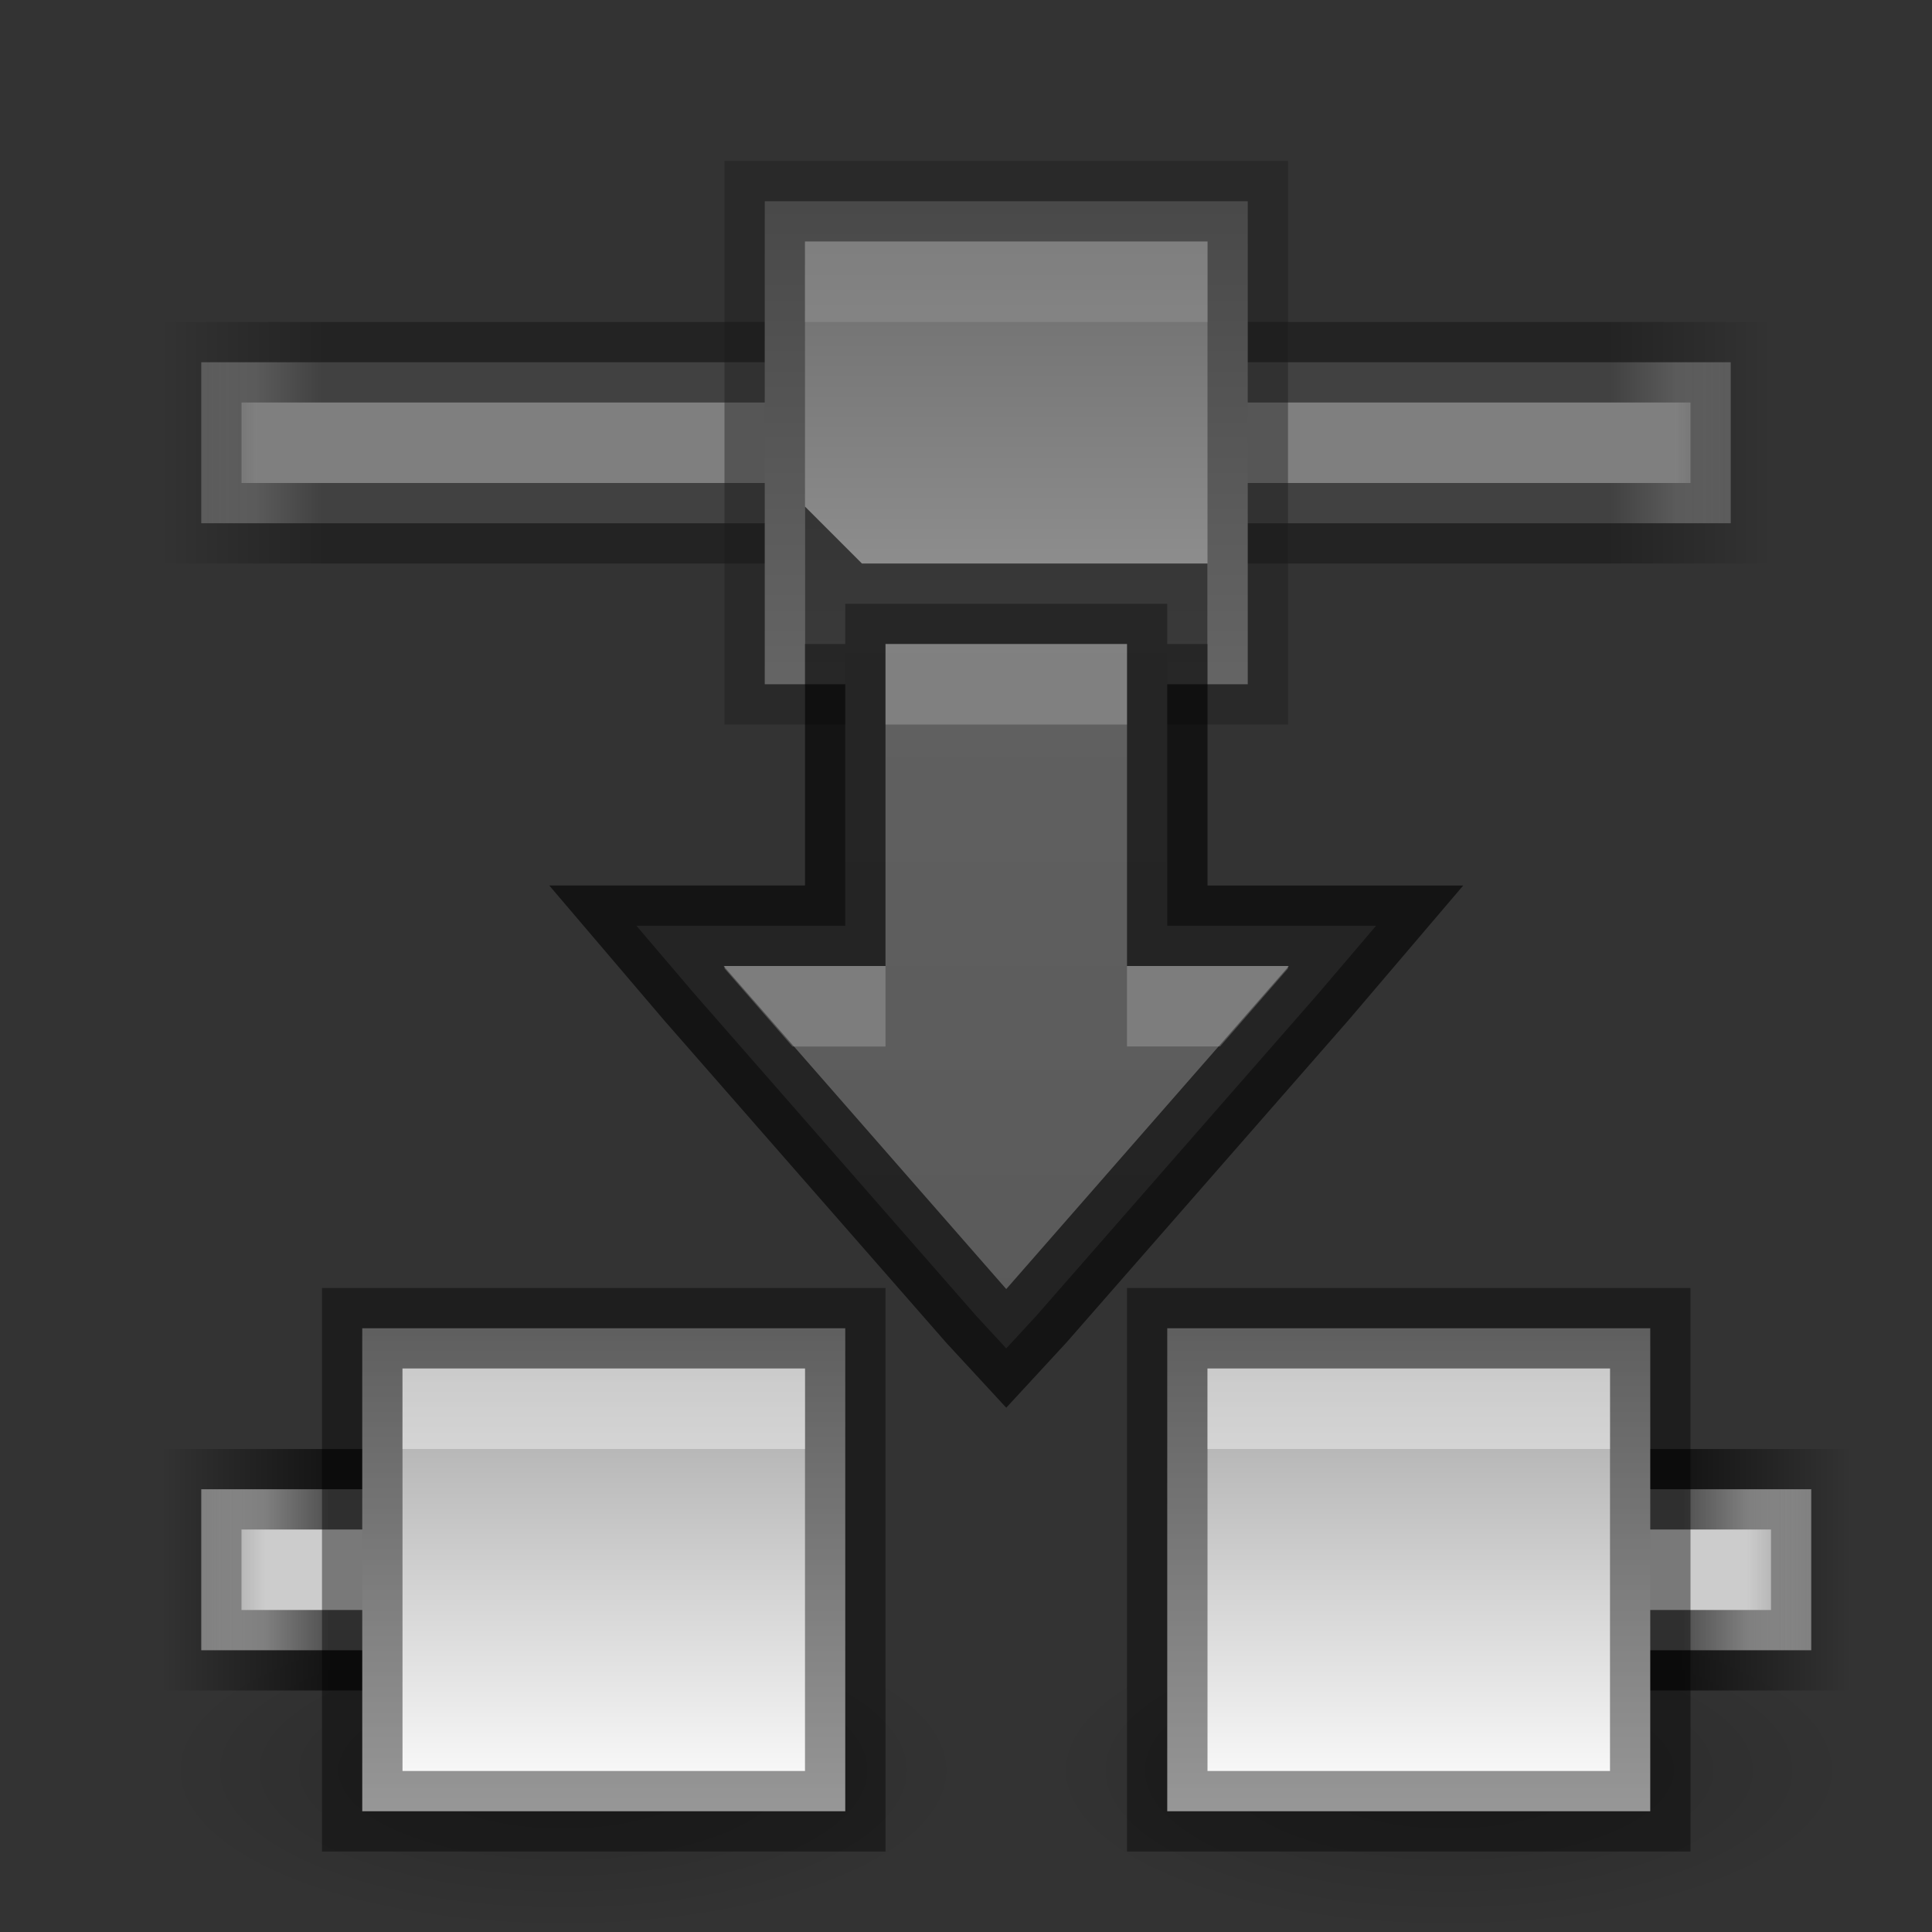 <?xml version="1.0" encoding="UTF-8" standalone="no"?>
<svg
   xmlns:dc="http://purl.org/dc/elements/1.1/"
   xmlns:cc="http://creativecommons.org/ns#"
   xmlns:rdf="http://www.w3.org/1999/02/22-rdf-syntax-ns#"
   xmlns:svg="http://www.w3.org/2000/svg"
   xmlns="http://www.w3.org/2000/svg"
   xmlns:xlink="http://www.w3.org/1999/xlink"
   version="1.1"
   id="svg3495"
   height="24"
   width="24">
  <rect width="100%" height="100%" fill="#333333" stroke="none"/>
  <defs
     id="defs3497">
    <linearGradient
       id="linearGradient4014">
      <stop
         id="stop4016"
         offset="0"
         style="stop-color:#000000;stop-opacity:1;" />
      <stop
         id="stop4018"
         offset="1"
         style="stop-color:#000000;stop-opacity:0;" />
    </linearGradient>
    <linearGradient
       id="linearGradient3927">
      <stop
         id="stop3929"
         offset="0"
         style="stop-color:#555555;stop-opacity:1;" />
      <stop
         id="stop3931"
         offset="1"
         style="stop-color:#666666;stop-opacity:1;" />
    </linearGradient>
    <linearGradient
       id="linearGradient4368">
      <stop
         id="stop4370"
         offset="0"
         style="stop-color:#a0a0a0;stop-opacity:1;" />
      <stop
         id="stop4372"
         offset="1"
         style="stop-color:#ffffff;stop-opacity:1;" />
    </linearGradient>
    <linearGradient
       id="linearGradient4342">
      <stop
         id="stop4344"
         offset="0"
         style="stop-color:#000000;stop-opacity:0;" />
      <stop
         style="stop-color:#000000;stop-opacity:1;"
         offset="0.1"
         id="stop4352" />
      <stop
         style="stop-color:#000000;stop-opacity:1;"
         offset="0.9"
         id="stop4350" />
      <stop
         id="stop4346"
         offset="1"
         style="stop-color:#000000;stop-opacity:0;" />
    </linearGradient>
    <linearGradient
       id="linearGradient3821">
      <stop
         id="stop3823"
         offset="0"
         style="stop-color:#cccccc;stop-opacity:0;" />
      <stop
         style="stop-color:#cccccc;stop-opacity:1;"
         offset="0.1"
         id="stop4356" />
      <stop
         style="stop-color:#cccccc;stop-opacity:1;"
         offset="0.9"
         id="stop4354" />
      <stop
         id="stop3825"
         offset="1"
         style="stop-color:#cccccc;stop-opacity:0;" />
    </linearGradient>
    <linearGradient
       y2="37.5"
       x2="13.5"
       y1="37.5"
       x1="7.5"
       gradientTransform="translate(21,-44)"
       gradientUnits="userSpaceOnUse"
       id="linearGradient3086"
       xlink:href="#linearGradient4368" />
    <linearGradient
       y2="37.5"
       x2="13.5"
       y1="37.5"
       x1="7.5"
       gradientTransform="translate(21,-54)"
       gradientUnits="userSpaceOnUse"
       id="linearGradient3094"
       xlink:href="#linearGradient4368" />
    <linearGradient
       y2="10"
       x2="0"
       y1="10"
       x1="23"
       gradientTransform="translate(0,-5)"
       gradientUnits="userSpaceOnUse"
       id="linearGradient3117"
       xlink:href="#linearGradient3821" />
    <linearGradient
       y2="37.5"
       x2="22"
       y1="37.5"
       x1="1"
       gradientTransform="translate(0,-32)"
       gradientUnits="userSpaceOnUse"
       id="linearGradient3119"
       xlink:href="#linearGradient4342" />
    <linearGradient
       gradientTransform="translate(0,1)"
       gradientUnits="userSpaceOnUse"
       y2="0"
       x2="11"
       y1="22"
       x1="11"
       id="linearGradient3933"
       xlink:href="#linearGradient3927" />
    <linearGradient
       y2="10"
       x2="0"
       y1="10"
       x1="22"
       gradientTransform="translate(0,32)"
       gradientUnits="userSpaceOnUse"
       id="linearGradient3972"
       xlink:href="#linearGradient3821" />
    <linearGradient
       y2="37.5"
       x2="21"
       y1="37.5"
       x1="1"
       gradientTransform="translate(0,5)"
       gradientUnits="userSpaceOnUse"
       id="linearGradient3974"
       xlink:href="#linearGradient4342" />
    <linearGradient
       y2="37.5"
       x2="13.5"
       y1="37.5"
       x1="7.5"
       gradientTransform="translate(32,-49)"
       gradientUnits="userSpaceOnUse"
       id="linearGradient3976"
       xlink:href="#linearGradient4368" />
    <radialGradient
       gradientUnits="userSpaceOnUse"
       gradientTransform="matrix(1,0,0,0.444,0,11.111)"
       r="4.5"
       fy="20"
       fx="5.5"
       cy="20"
       cx="5.5"
       id="radialGradient4020"
       xlink:href="#linearGradient4014" />
    <radialGradient
       r="4.5"
       fy="20"
       fx="5.5"
       cy="20"
       cx="5.5"
       gradientTransform="matrix(1,0,0,0.444,0,11.111)"
       gradientUnits="userSpaceOnUse"
       id="radialGradient4024"
       xlink:href="#linearGradient4014" />
  </defs>
  <g
     transform="translate(0,-24)"
     id="layer1">
    <path
       transform="matrix(1.111,0,0,1,0.889,26)"
       d="m 10,20 a 4.5,2 0 1 1 -9,0 4.5,2 0 1 1 9,0 z"
       id="path4012"
       style="opacity:0.2;fill:url(#radialGradient4020);fill-opacity:1;stroke:#000000;stroke-width:0;stroke-linecap:round;stroke-linejoin:round;stroke-miterlimit:4;stroke-opacity:1;stroke-dasharray:none" />
    <path
       style="opacity:0.2;fill:url(#radialGradient4024);fill-opacity:1;stroke:#000000;stroke-width:0;stroke-linecap:round;stroke-linejoin:round;stroke-miterlimit:4;stroke-opacity:1;stroke-dasharray:none"
       id="path4022"
       d="m 10,20 a 4.5,2 0 1 1 -9,0 4.5,2 0 1 1 9,0 z"
       transform="matrix(1.111,0,0,1,11.889,26)" />
    <g
       style="opacity:0.5"
       transform="translate(1,-13)"
       id="g3954">
      <path
         style="fill:url(#linearGradient3972);fill-opacity:1;stroke:none"
         d="m 1.5,41.5 0,0.5 0,1 0,0.5 0.5,0 18,0 0.5,0 0,-0.5 0,-1 0,-0.5 -0.5,0 -18,0 z"
         id="path3091" />
      <path
         id="path3093"
         d="m 1.5,41.5 0,0.5 0,1 0,0.5 0.5,0 18,0 0.5,0 0,-0.5 0,-1 0,-0.5 -0.5,0 -18,0 z"
         style="opacity:0.61;fill:none;stroke:url(#linearGradient3974);stroke-width:1;stroke-miterlimit:4;stroke-opacity:1;stroke-dasharray:none" />
      <rect
         style="fill:url(#linearGradient3976);fill-opacity:1;stroke:none"
         id="rect4358"
         width="6"
         height="6"
         x="39.5"
         y="-14.5"
         transform="matrix(0,1,-1,0,0,0)" />
      <rect
         y="39.5"
         x="8.5"
         height="6"
         width="6"
         id="rect4360"
         style="opacity:0.41;fill:none;stroke:#000000;stroke-opacity:1" />
      <path
         style="opacity:0.4;fill:#ffffff;fill-opacity:1;stroke:none"
         d="m 9,40 0,1 0,0 1,0 0,0 4,0 0,-1 -4,0 z"
         id="rect4366" />
    </g>
    <g
       transform="translate(1,12)"
       id="g3121">
      <path
         style="fill:url(#linearGradient3117);fill-opacity:1;stroke:none"
         d="m 1.5,4.5 0,0.5 0,1 0,0.5 0.5,0 5,0 0,-2 -5,0 z m 14.5,0 0,2 5,0 0.5,0 0,-0.5 0,-1 0,-0.5 -0.5,0 z"
         id="path3070"
         transform="translate(0,26)" />
      <path
         style="opacity:0.61;fill:none;stroke:url(#linearGradient3119);stroke-width:1;stroke-miterlimit:4;stroke-opacity:1;stroke-dasharray:none"
         d="m 1.5,4.5 0,0.5 0,1 0,0.5 0.5,0 5,0 0,-2 -5,0 z m 14.5,0 0,2 5,0 0.5,0 0,-0.5 0,-1 0,-0.5 -0.5,0 z"
         id="path3072"
         transform="translate(0,26)" />
      <rect
         transform="matrix(0,1,-1,0,0,0)"
         y="-9.5"
         x="28.5"
         height="6"
         width="6"
         id="rect3074"
         style="fill:url(#linearGradient3086);fill-opacity:1;stroke:none" />
      <rect
         style="opacity:0.41;fill:none;stroke:#000000;stroke-opacity:1"
         id="rect3076"
         width="6"
         height="6"
         x="3.5"
         y="28.5" />
      <path
         id="path3078"
         d="m 4,29 0,1 0,0 1,0 0,0 4,0 0,-1 -4,0 z"
         style="opacity:0.4;fill:#ffffff;fill-opacity:1;stroke:none" />
      <rect
         style="fill:url(#linearGradient3094);fill-opacity:1;stroke:none"
         id="rect3088"
         width="6"
         height="6"
         x="28.5"
         y="-19.5"
         transform="matrix(0,1,-1,0,0,0)" />
      <rect
         y="28.5"
         x="13.5"
         height="6"
         width="6"
         id="rect3090"
         style="opacity:0.41;fill:none;stroke:#000000;stroke-opacity:1" />
      <path
         style="opacity:0.4;fill:#ffffff;fill-opacity:1;stroke:none"
         d="m 14,29 0,1 0,0 1,0 0,0 4,0 0,-1 -4,0 z"
         id="path3092" />
    </g>
    <g
       transform="translate(1,-2)"
       id="g3922">
      <path
         style="fill:url(#linearGradient3933);fill-opacity:1;stroke:none"
         d="m 9.5,7.5 0,0.5 0,3.5 -1.5,0 -1.094,0 0.719,0.844 3.5,4 0.375,0.406 0.375,-0.406 3.5,-4 L 16.094,11.5 15,11.5 l -1.5,0 0,-3.5 0,-0.5 -0.5,0 -3,0 -0.5,0 z"
         transform="translate(0,26)"
         id="path3131" />
      <path
         id="path3908"
         transform="translate(0,26)"
         d="m 9.5,7.5 0,0.5 0,3.5 -1.5,0 -1.094,0 0.719,0.844 3.5,4 0.375,0.406 0.375,-0.406 3.5,-4 L 16.094,11.5 15,11.5 l -1.5,0 0,-3.5 0,-0.5 -0.5,0 -3,0 -0.5,0 z"
         style="opacity:0.61;fill:none;stroke:#000000;stroke-opacity:1" />
      <path
         style="opacity:0.2;fill:#ffffff;fill-opacity:1;stroke:none"
         d="m 10,8 0,1 3,0 0,-1 -3,0 z M 8,12 8,12.031 8.844,13 9.5,13 10,13 10,12.5 10,12 9.5,12 8,12 z m 5,0 0,0.5 0,0.5 0.5,0 0.656,0 L 15,12.031 15,12 13.5,12 13,12 z"
         transform="translate(0,26)"
         id="path3910" />
    </g>
  </g>
</svg>
